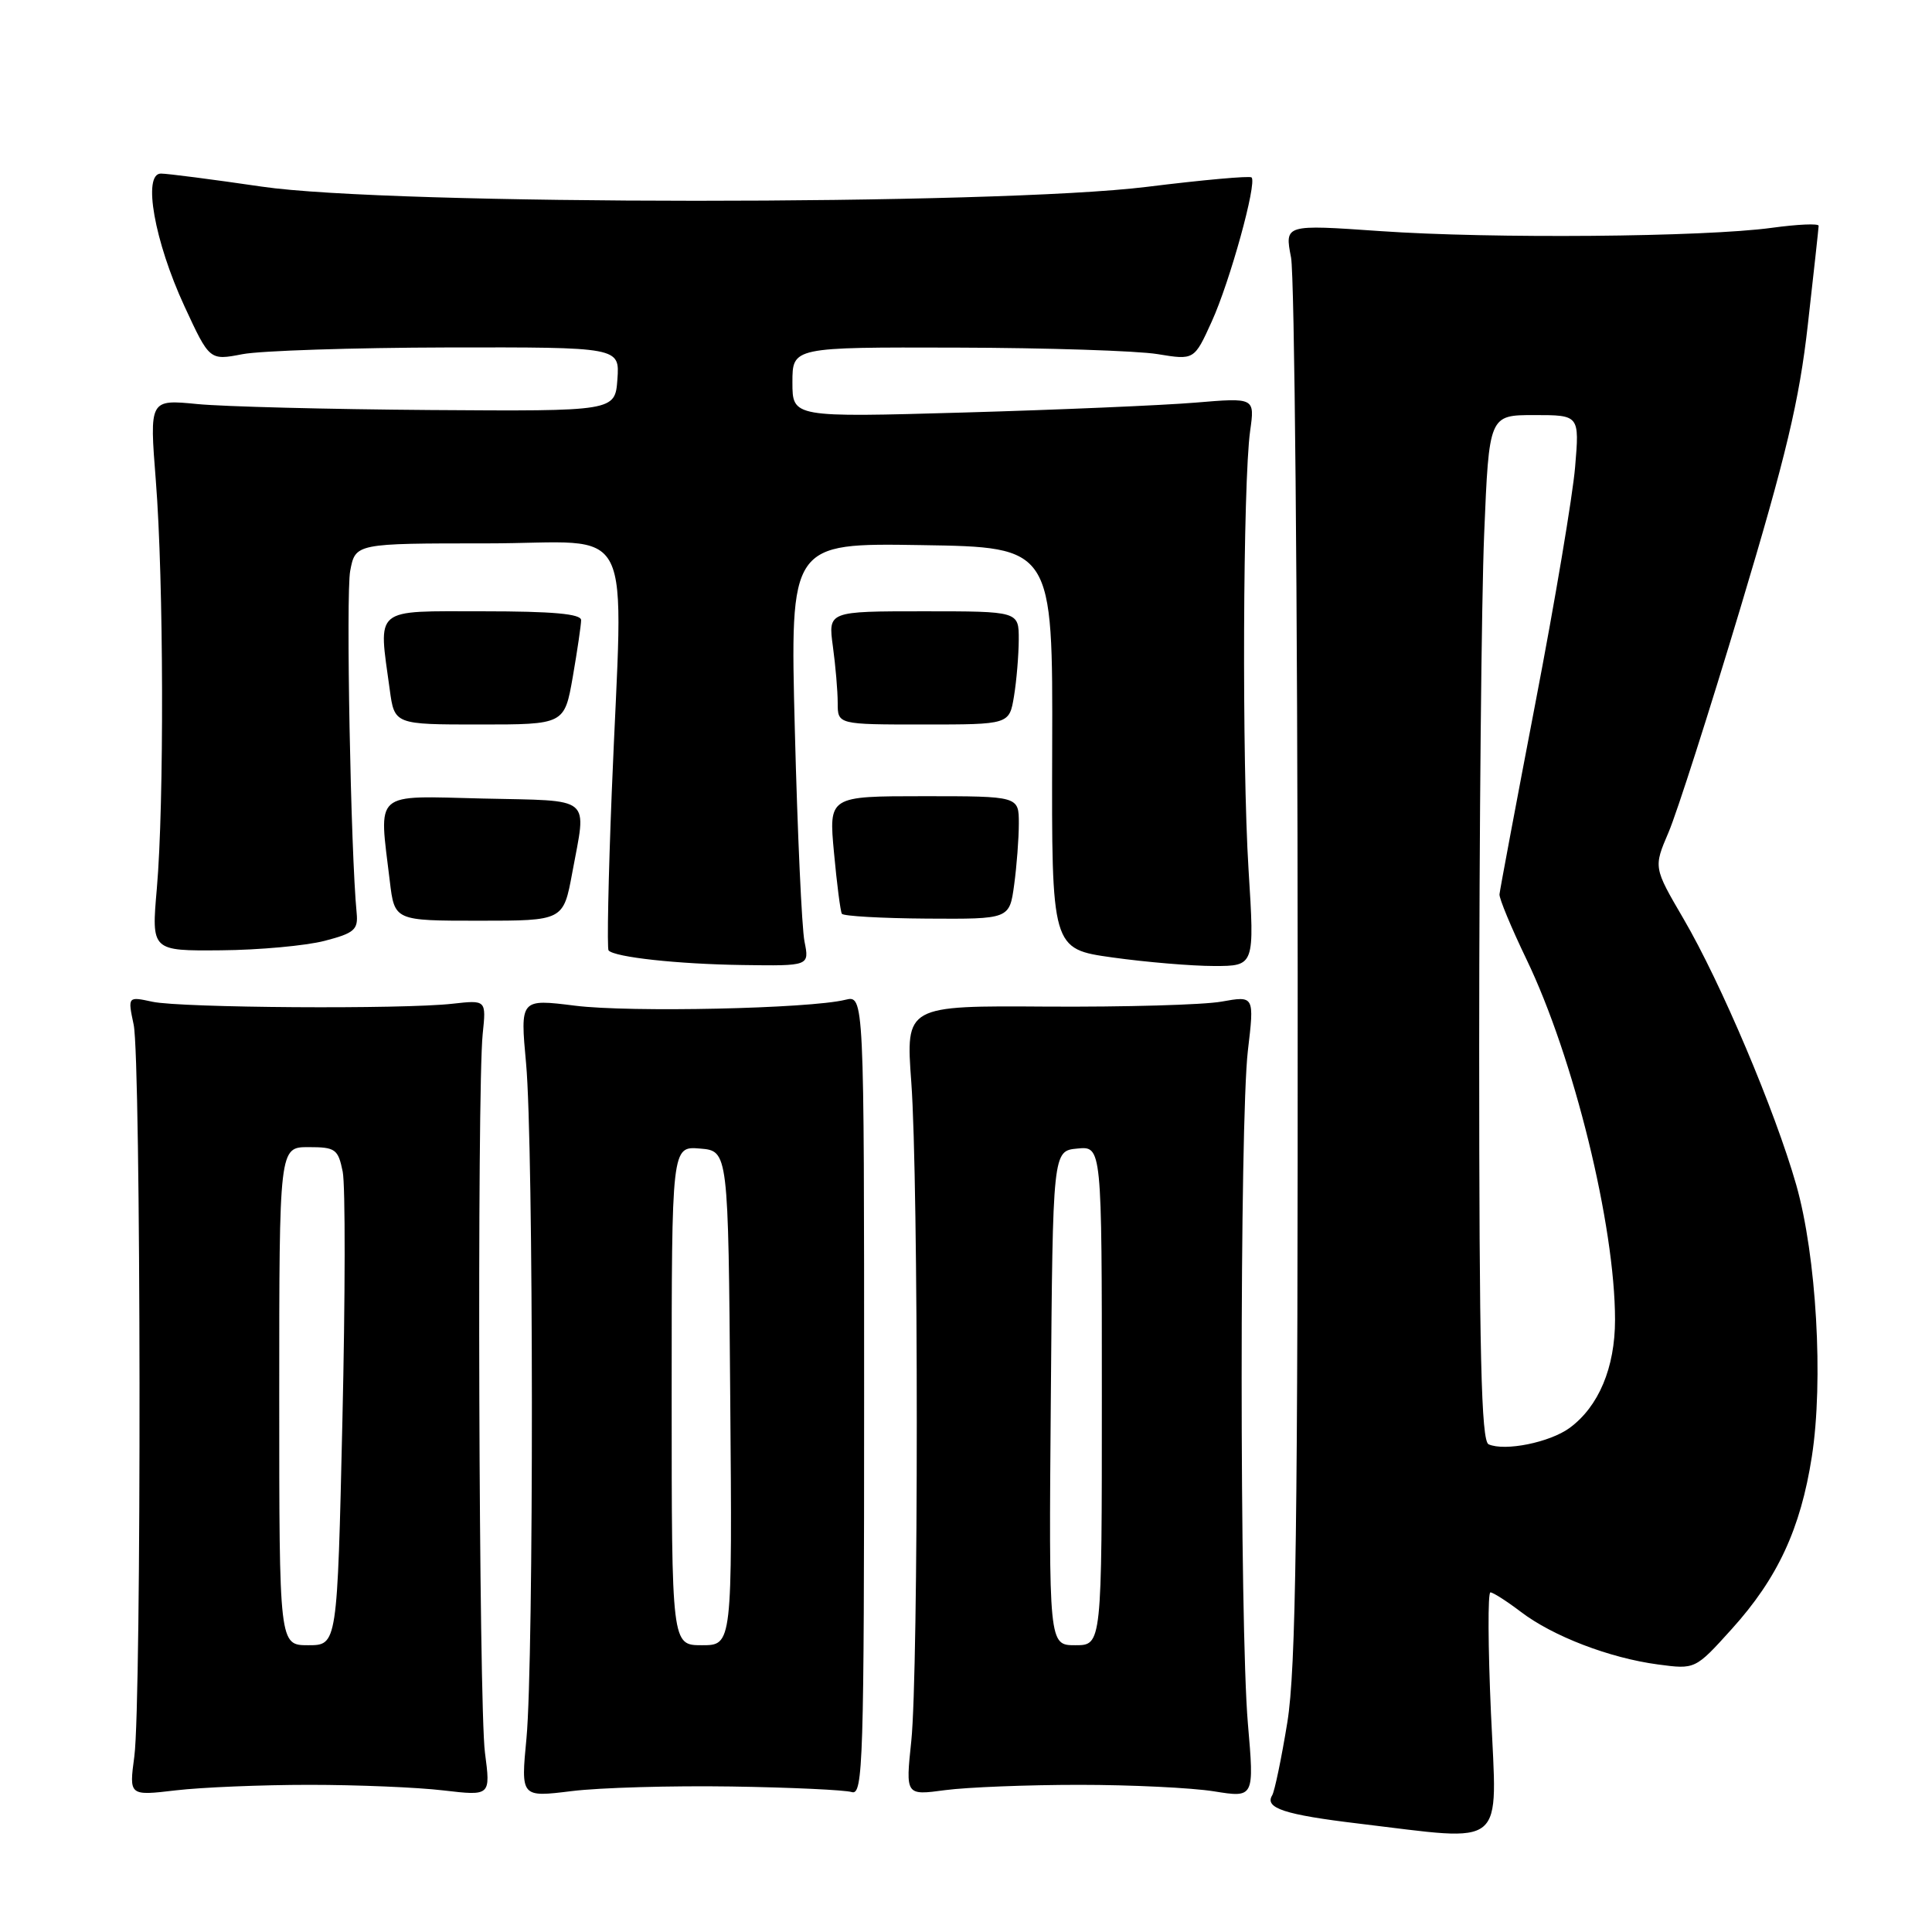 <?xml version="1.0" encoding="UTF-8" standalone="no"?>
<!DOCTYPE svg PUBLIC "-//W3C//DTD SVG 1.1//EN" "http://www.w3.org/Graphics/SVG/1.1/DTD/svg11.dtd" >
<svg xmlns="http://www.w3.org/2000/svg" xmlns:xlink="http://www.w3.org/1999/xlink" version="1.1" viewBox="0 0 256 256">
 <g >
 <path fill="currentColor"
d=" M 197.56 227.00 C 197.17 218.20 197.13 211.00 197.49 211.00 C 197.84 211.00 199.65 212.16 201.51 213.57 C 205.75 216.81 213.29 219.70 219.69 220.55 C 224.63 221.21 224.63 221.21 229.47 215.85 C 235.54 209.13 238.59 202.58 240.08 193.00 C 241.64 182.95 240.69 166.43 238.01 157.00 C 235.20 147.16 228.03 130.22 223.06 121.72 C 219.10 114.94 219.10 114.94 221.09 110.29 C 222.19 107.73 226.47 94.36 230.61 80.57 C 236.68 60.36 238.42 53.08 239.55 43.00 C 240.33 36.12 240.97 30.24 240.98 29.92 C 240.99 29.59 238.19 29.72 234.75 30.19 C 225.79 31.41 197.64 31.65 182.86 30.62 C 170.22 29.74 170.22 29.74 171.07 34.12 C 171.53 36.53 171.93 79.22 171.95 129.00 C 171.98 202.38 171.72 221.15 170.58 228.21 C 169.80 233.01 168.89 237.36 168.57 237.89 C 167.53 239.58 170.22 240.46 180.00 241.63 C 199.85 244.00 198.38 245.23 197.56 227.00 Z  M 41.00 236.50 C 47.33 236.50 55.32 236.83 58.76 237.24 C 65.01 237.97 65.01 237.97 64.26 232.24 C 63.44 226.08 63.19 144.48 63.96 137.00 C 64.43 132.50 64.43 132.50 59.96 133.00 C 53.31 133.75 23.99 133.55 20.21 132.74 C 16.92 132.03 16.92 132.03 17.71 135.77 C 18.69 140.38 18.77 225.51 17.80 232.73 C 17.10 237.96 17.10 237.96 23.30 237.23 C 26.71 236.83 34.67 236.50 41.00 236.50 Z  M 96.87 236.72 C 104.78 236.84 111.98 237.18 112.87 237.46 C 114.36 237.93 114.50 233.44 114.50 184.92 C 114.50 131.86 114.50 131.86 112.00 132.48 C 107.26 133.65 83.48 134.17 76.21 133.26 C 68.92 132.35 68.92 132.35 69.71 140.93 C 70.71 151.80 70.74 219.92 69.76 230.33 C 69.01 238.16 69.01 238.16 75.76 237.33 C 79.47 236.87 88.97 236.60 96.87 236.72 Z  M 143.00 236.50 C 149.88 236.50 157.91 236.89 160.85 237.36 C 166.20 238.22 166.20 238.22 165.35 228.36 C 164.25 215.55 164.25 148.65 165.35 139.22 C 166.21 131.94 166.21 131.94 161.85 132.72 C 159.46 133.15 149.06 133.44 138.75 133.38 C 120.01 133.25 120.01 133.25 120.75 143.38 C 121.72 156.55 121.72 221.39 120.75 230.70 C 119.99 237.91 119.99 237.91 125.25 237.20 C 128.14 236.82 136.12 236.50 143.00 236.50 Z  M 106.60 124.76 C 106.24 122.97 105.67 110.36 105.32 96.73 C 104.68 71.95 104.68 71.95 122.09 72.23 C 139.50 72.50 139.50 72.50 139.42 99.12 C 139.34 125.74 139.34 125.74 147.42 126.87 C 151.86 127.49 157.92 128.00 160.87 128.00 C 166.24 128.00 166.24 128.00 165.44 115.25 C 164.55 101.03 164.69 63.91 165.65 57.10 C 166.27 52.69 166.27 52.69 158.39 53.35 C 154.05 53.71 140.26 54.30 127.75 54.66 C 105.00 55.31 105.00 55.31 105.00 50.66 C 105.00 46.00 105.00 46.00 126.75 46.06 C 138.71 46.09 150.69 46.48 153.37 46.92 C 158.24 47.72 158.24 47.72 160.56 42.61 C 162.97 37.32 166.58 24.25 165.84 23.51 C 165.61 23.28 159.36 23.84 151.96 24.76 C 131.99 27.23 51.63 27.22 34.70 24.73 C 28.21 23.78 22.19 23.00 21.32 23.00 C 18.87 23.00 20.46 31.97 24.44 40.58 C 27.77 47.77 27.77 47.77 32.13 46.93 C 34.53 46.47 46.76 46.07 59.31 46.04 C 82.11 46.00 82.11 46.00 81.81 50.25 C 81.50 54.50 81.50 54.50 57.00 54.33 C 43.52 54.23 29.64 53.88 26.15 53.54 C 19.80 52.92 19.80 52.92 20.65 63.71 C 21.69 76.89 21.76 106.53 20.78 117.75 C 20.06 126.00 20.06 126.00 29.28 125.92 C 34.35 125.88 40.52 125.31 43.00 124.67 C 46.94 123.65 47.47 123.19 47.26 121.00 C 46.47 112.97 45.83 78.73 46.40 75.66 C 47.09 72.00 47.09 72.00 64.55 72.00 C 84.62 72.00 82.55 67.87 81.06 105.00 C 80.61 116.28 80.42 125.70 80.64 125.94 C 81.47 126.84 89.82 127.75 98.38 127.87 C 107.25 128.00 107.25 128.00 106.60 124.76 Z  M 75.83 115.63 C 77.73 105.32 78.73 106.15 64.00 105.81 C 49.29 105.46 50.20 104.66 51.65 116.75 C 52.28 122.00 52.28 122.00 63.47 122.00 C 74.65 122.00 74.65 122.00 75.83 115.63 Z  M 134.38 117.25 C 134.72 114.76 135.00 111.10 135.00 109.11 C 135.00 105.50 135.00 105.50 122.41 105.50 C 109.81 105.50 109.81 105.50 110.51 113.00 C 110.89 117.12 111.36 120.76 111.55 121.08 C 111.75 121.39 116.82 121.68 122.83 121.72 C 133.76 121.79 133.76 121.79 134.38 117.25 Z  M 75.90 89.67 C 76.50 86.19 77.00 82.81 77.00 82.17 C 77.00 81.34 73.25 81.00 64.00 81.00 C 49.34 81.00 50.13 80.34 51.64 91.36 C 52.27 96.00 52.27 96.00 63.53 96.00 C 74.79 96.00 74.79 96.00 75.90 89.67 Z  M 134.36 92.25 C 134.70 90.19 134.98 86.81 134.99 84.75 C 135.00 81.00 135.00 81.00 122.36 81.00 C 109.73 81.00 109.73 81.00 110.36 85.64 C 110.71 88.19 111.00 91.57 111.00 93.14 C 111.00 96.00 111.00 96.00 122.37 96.00 C 133.74 96.00 133.74 96.00 134.36 92.25 Z  M 197.25 191.38 C 196.27 190.95 196.00 179.44 196.00 138.67 C 196.01 109.97 196.30 79.41 196.66 70.75 C 197.31 55.00 197.31 55.00 203.30 55.00 C 209.29 55.00 209.29 55.00 208.71 61.89 C 208.39 65.69 206.03 79.75 203.45 93.14 C 200.88 106.54 198.74 117.95 198.69 118.50 C 198.64 119.05 200.25 122.92 202.26 127.10 C 208.54 140.14 214.00 162.38 214.00 174.88 C 214.00 181.23 211.83 186.38 207.98 189.21 C 205.35 191.13 199.41 192.33 197.25 191.38 Z  M 37.00 185.00 C 37.00 152.00 37.00 152.00 40.88 152.00 C 44.45 152.00 44.80 152.26 45.41 155.25 C 45.77 157.04 45.75 171.89 45.37 188.25 C 44.69 218.00 44.69 218.00 40.84 218.00 C 37.00 218.00 37.00 218.00 37.00 185.00 Z  M 89.00 184.94 C 89.00 151.88 89.00 151.88 92.75 152.19 C 96.50 152.50 96.50 152.50 96.76 185.25 C 97.03 218.00 97.03 218.00 93.01 218.00 C 89.00 218.00 89.00 218.00 89.00 184.94 Z  M 139.24 185.25 C 139.50 152.50 139.50 152.50 142.75 152.19 C 146.00 151.87 146.00 151.87 146.00 184.94 C 146.00 218.00 146.00 218.00 142.49 218.00 C 138.97 218.00 138.97 218.00 139.24 185.25 Z "/>
</g>
</svg>
